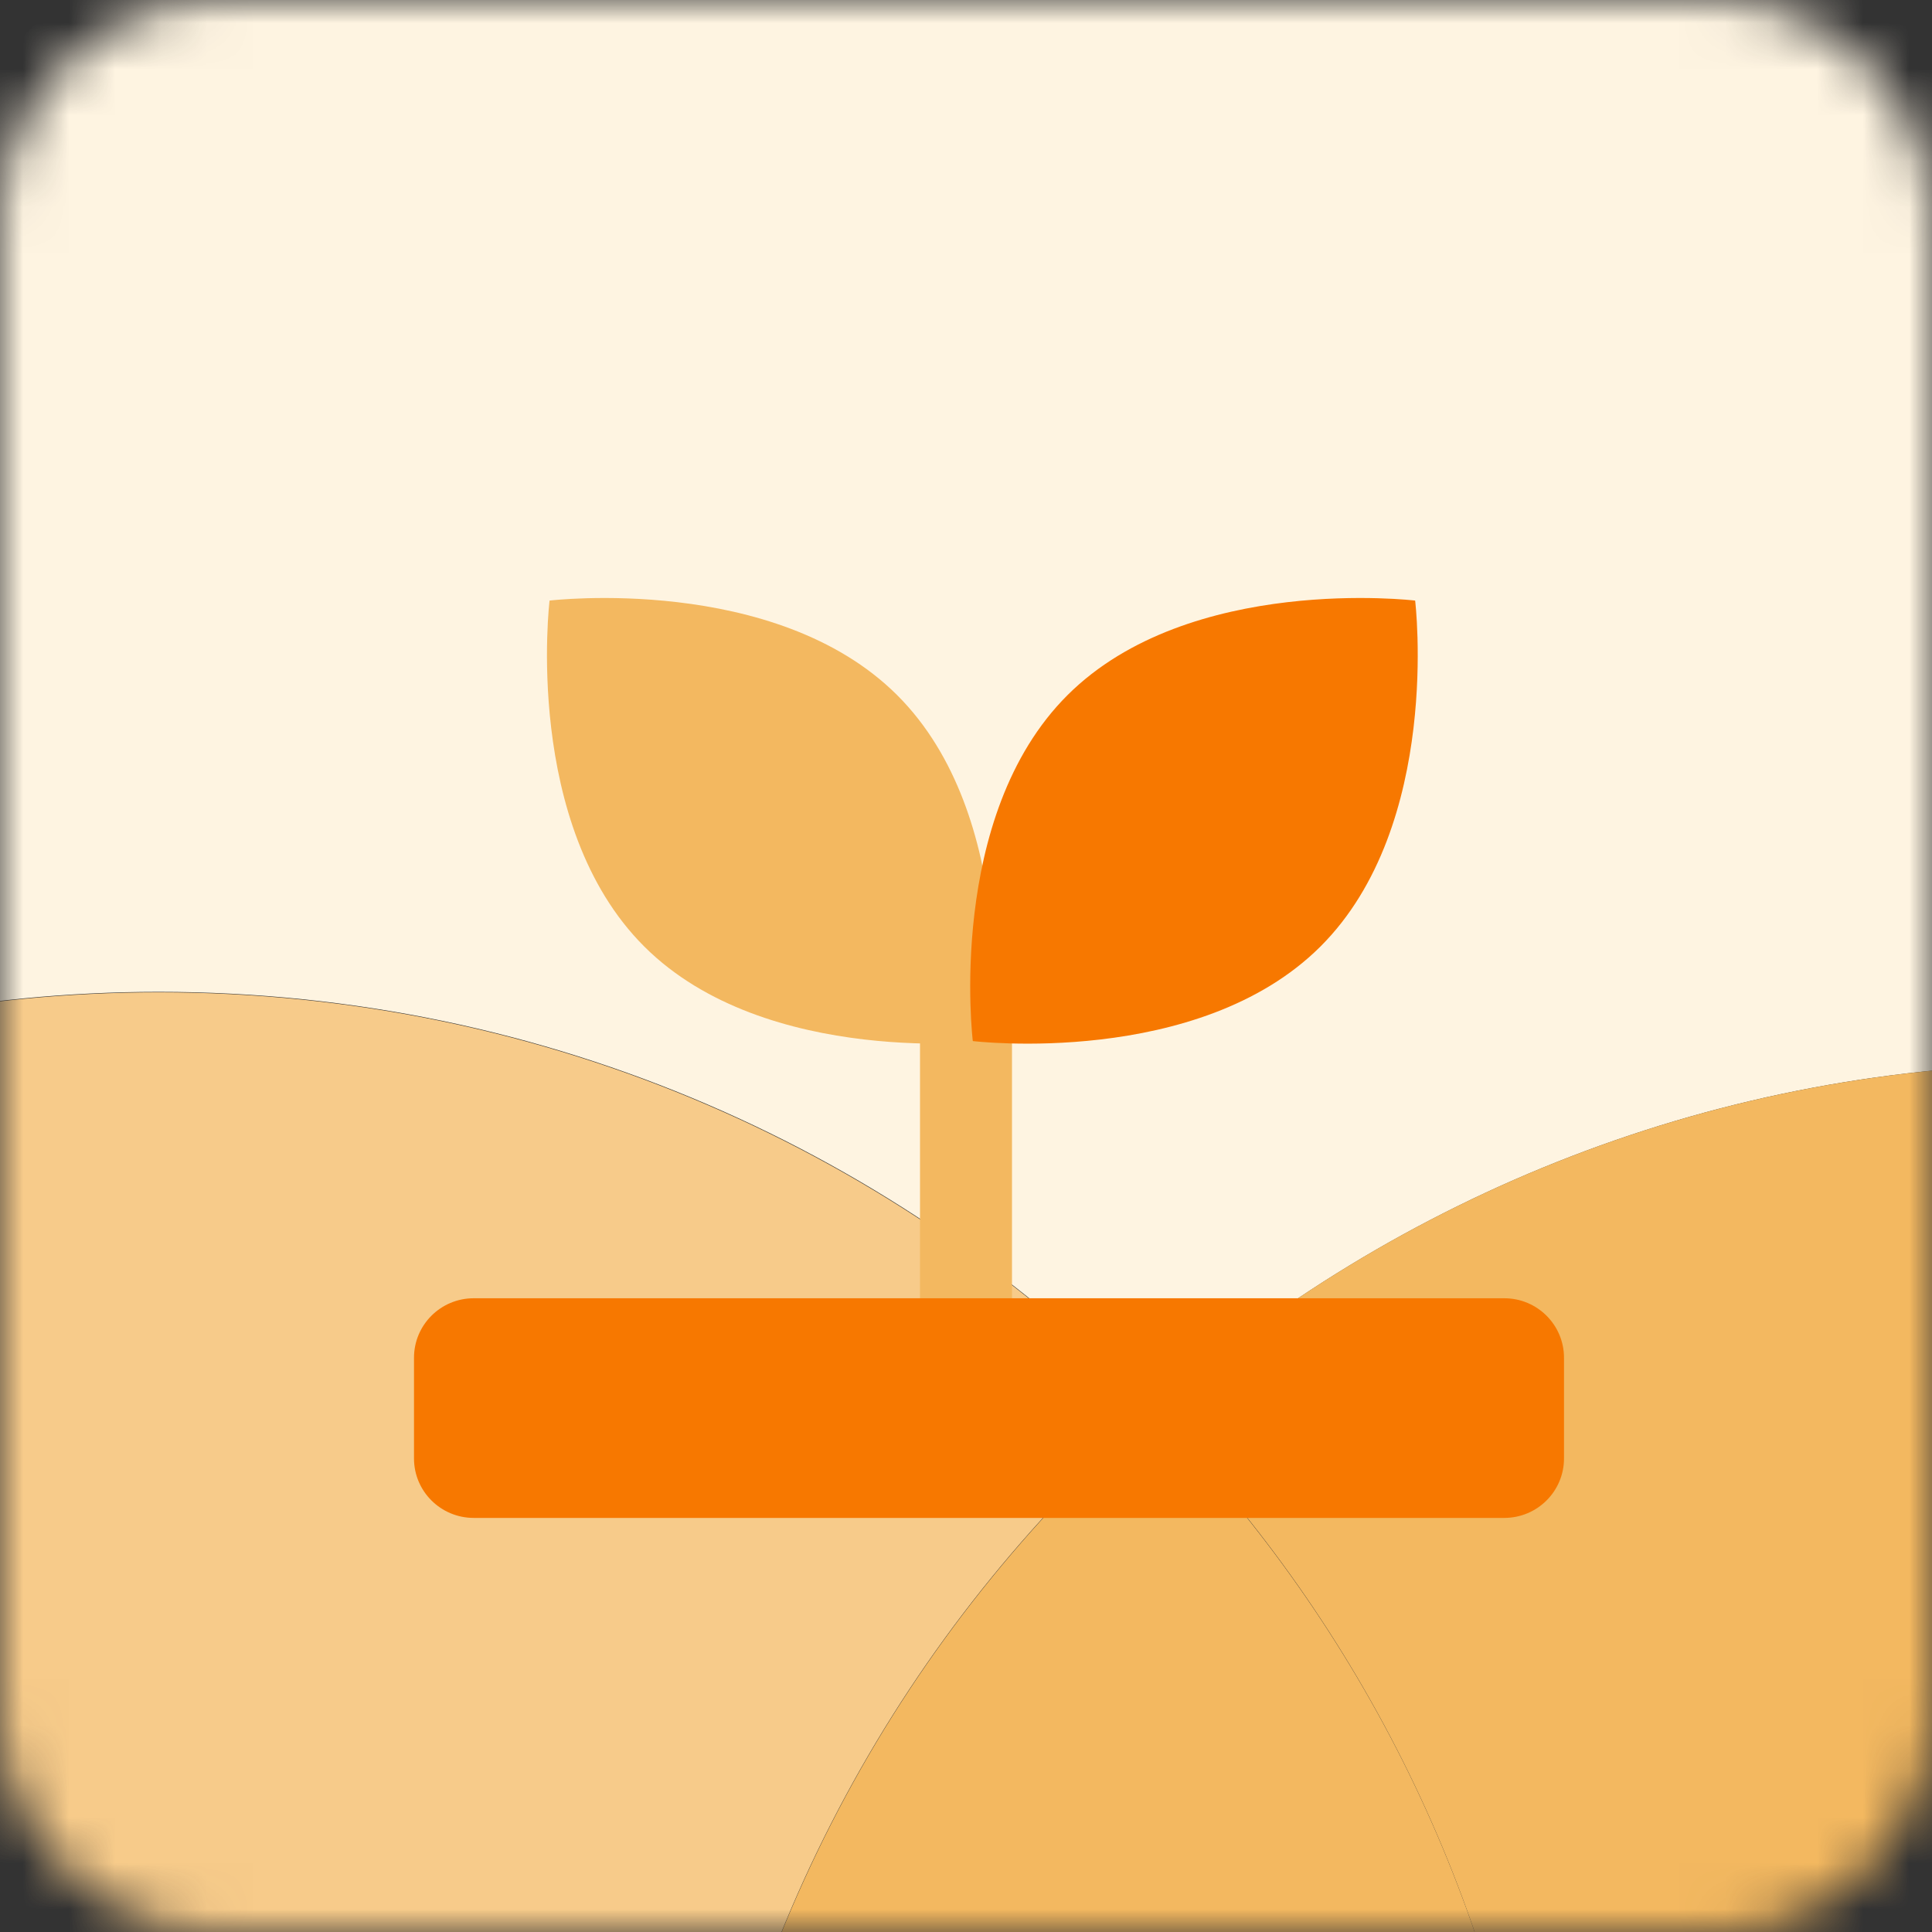 <svg width="42" height="42" viewBox="0 0 42 42" fill="none" xmlns="http://www.w3.org/2000/svg">
<rect x="0" y="0" width="42" height="42" fill="#333333" stroke="none"/>
<mask id="mask0_1000_2003" style="mask-type:luminance" maskUnits="userSpaceOnUse" x="0" y="0" width="42" height="42">
<path d="M37.187 0H4.813C2.155 0 0 2.155 0 4.813V37.187C0 39.845 2.155 42 4.813 42H37.187C39.845 42 42 39.845 42 37.187V4.813C42 2.155 39.845 0 37.187 0Z" fill="white"/>
</mask>
<g mask="url(#mask0_1000_2003)">
<path d="M25.051 30.66C30.382 25.976 37.357 23.127 45.01 23.127C46.684 23.127 48.318 23.266 49.922 23.525C49.982 22.748 50.022 21.961 50.022 21.154C50.022 5.171 37.058 -7.793 21.076 -7.793C5.093 -7.793 -7.871 5.171 -7.871 21.154C-7.871 22.021 -7.821 22.878 -7.752 23.715C-4.284 22.329 -0.507 21.562 3.448 21.562C11.908 21.562 19.561 25.04 25.051 30.65V30.66Z" fill="#FEF4E1"/>
<path d="M15.029 49.473C15.985 42.009 19.672 35.393 25.053 30.66C19.562 25.06 11.92 21.572 3.45 21.572C-0.506 21.572 -4.282 22.34 -7.75 23.725C-6.634 36.479 2.762 46.862 15.029 49.473Z" fill="#F7CB8A"/>
<path d="M25.051 30.66C29.415 35.114 32.414 40.913 33.361 47.37C42.528 43.066 49.065 34.098 49.922 23.526C48.328 23.266 46.684 23.127 45.01 23.127C37.357 23.127 30.372 25.977 25.051 30.66Z" fill="#F3B860"/>
<path d="M15.027 49.473C16.98 49.891 19.003 50.111 21.076 50.111C25.47 50.111 29.635 49.124 33.362 47.38C32.415 40.913 29.416 35.124 25.052 30.67C19.671 35.403 15.994 42.009 15.027 49.483V49.473Z" fill="#F3B860"/>
</g>
<g clip-path="url(#clip0_1000_2003)">
<path d="M22 22H20V29H22V22Z" fill="#F3B860"/>
<path d="M19.501 15.109C22.155 17.751 21.562 22.632 21.562 22.632C21.562 22.632 16.661 23.222 14.008 20.579C11.355 17.937 11.947 13.056 11.947 13.056C11.947 13.056 16.848 12.466 19.501 15.109Z" fill="#F3B860"/>
<path d="M23.209 15.109C20.556 17.751 21.148 22.632 21.148 22.632C21.148 22.632 26.049 23.222 28.703 20.579C31.356 17.937 30.764 13.056 30.764 13.056C30.764 13.056 25.863 12.466 23.209 15.109Z" fill="#F77800"/>
<path d="M32.702 28.223H10.298C9.581 28.223 9 28.802 9 29.516V31.706C9 32.419 9.581 32.998 10.298 32.998H32.702C33.419 32.998 34 32.419 34 31.706V29.516C34 28.802 33.419 28.223 32.702 28.223Z" fill="#F77800"/>
</g>
<defs>
<clipPath id="clip0_1000_2003">
<rect width="25" height="20" fill="white" transform="translate(9 13)"/>
</clipPath>
</defs>
</svg>
